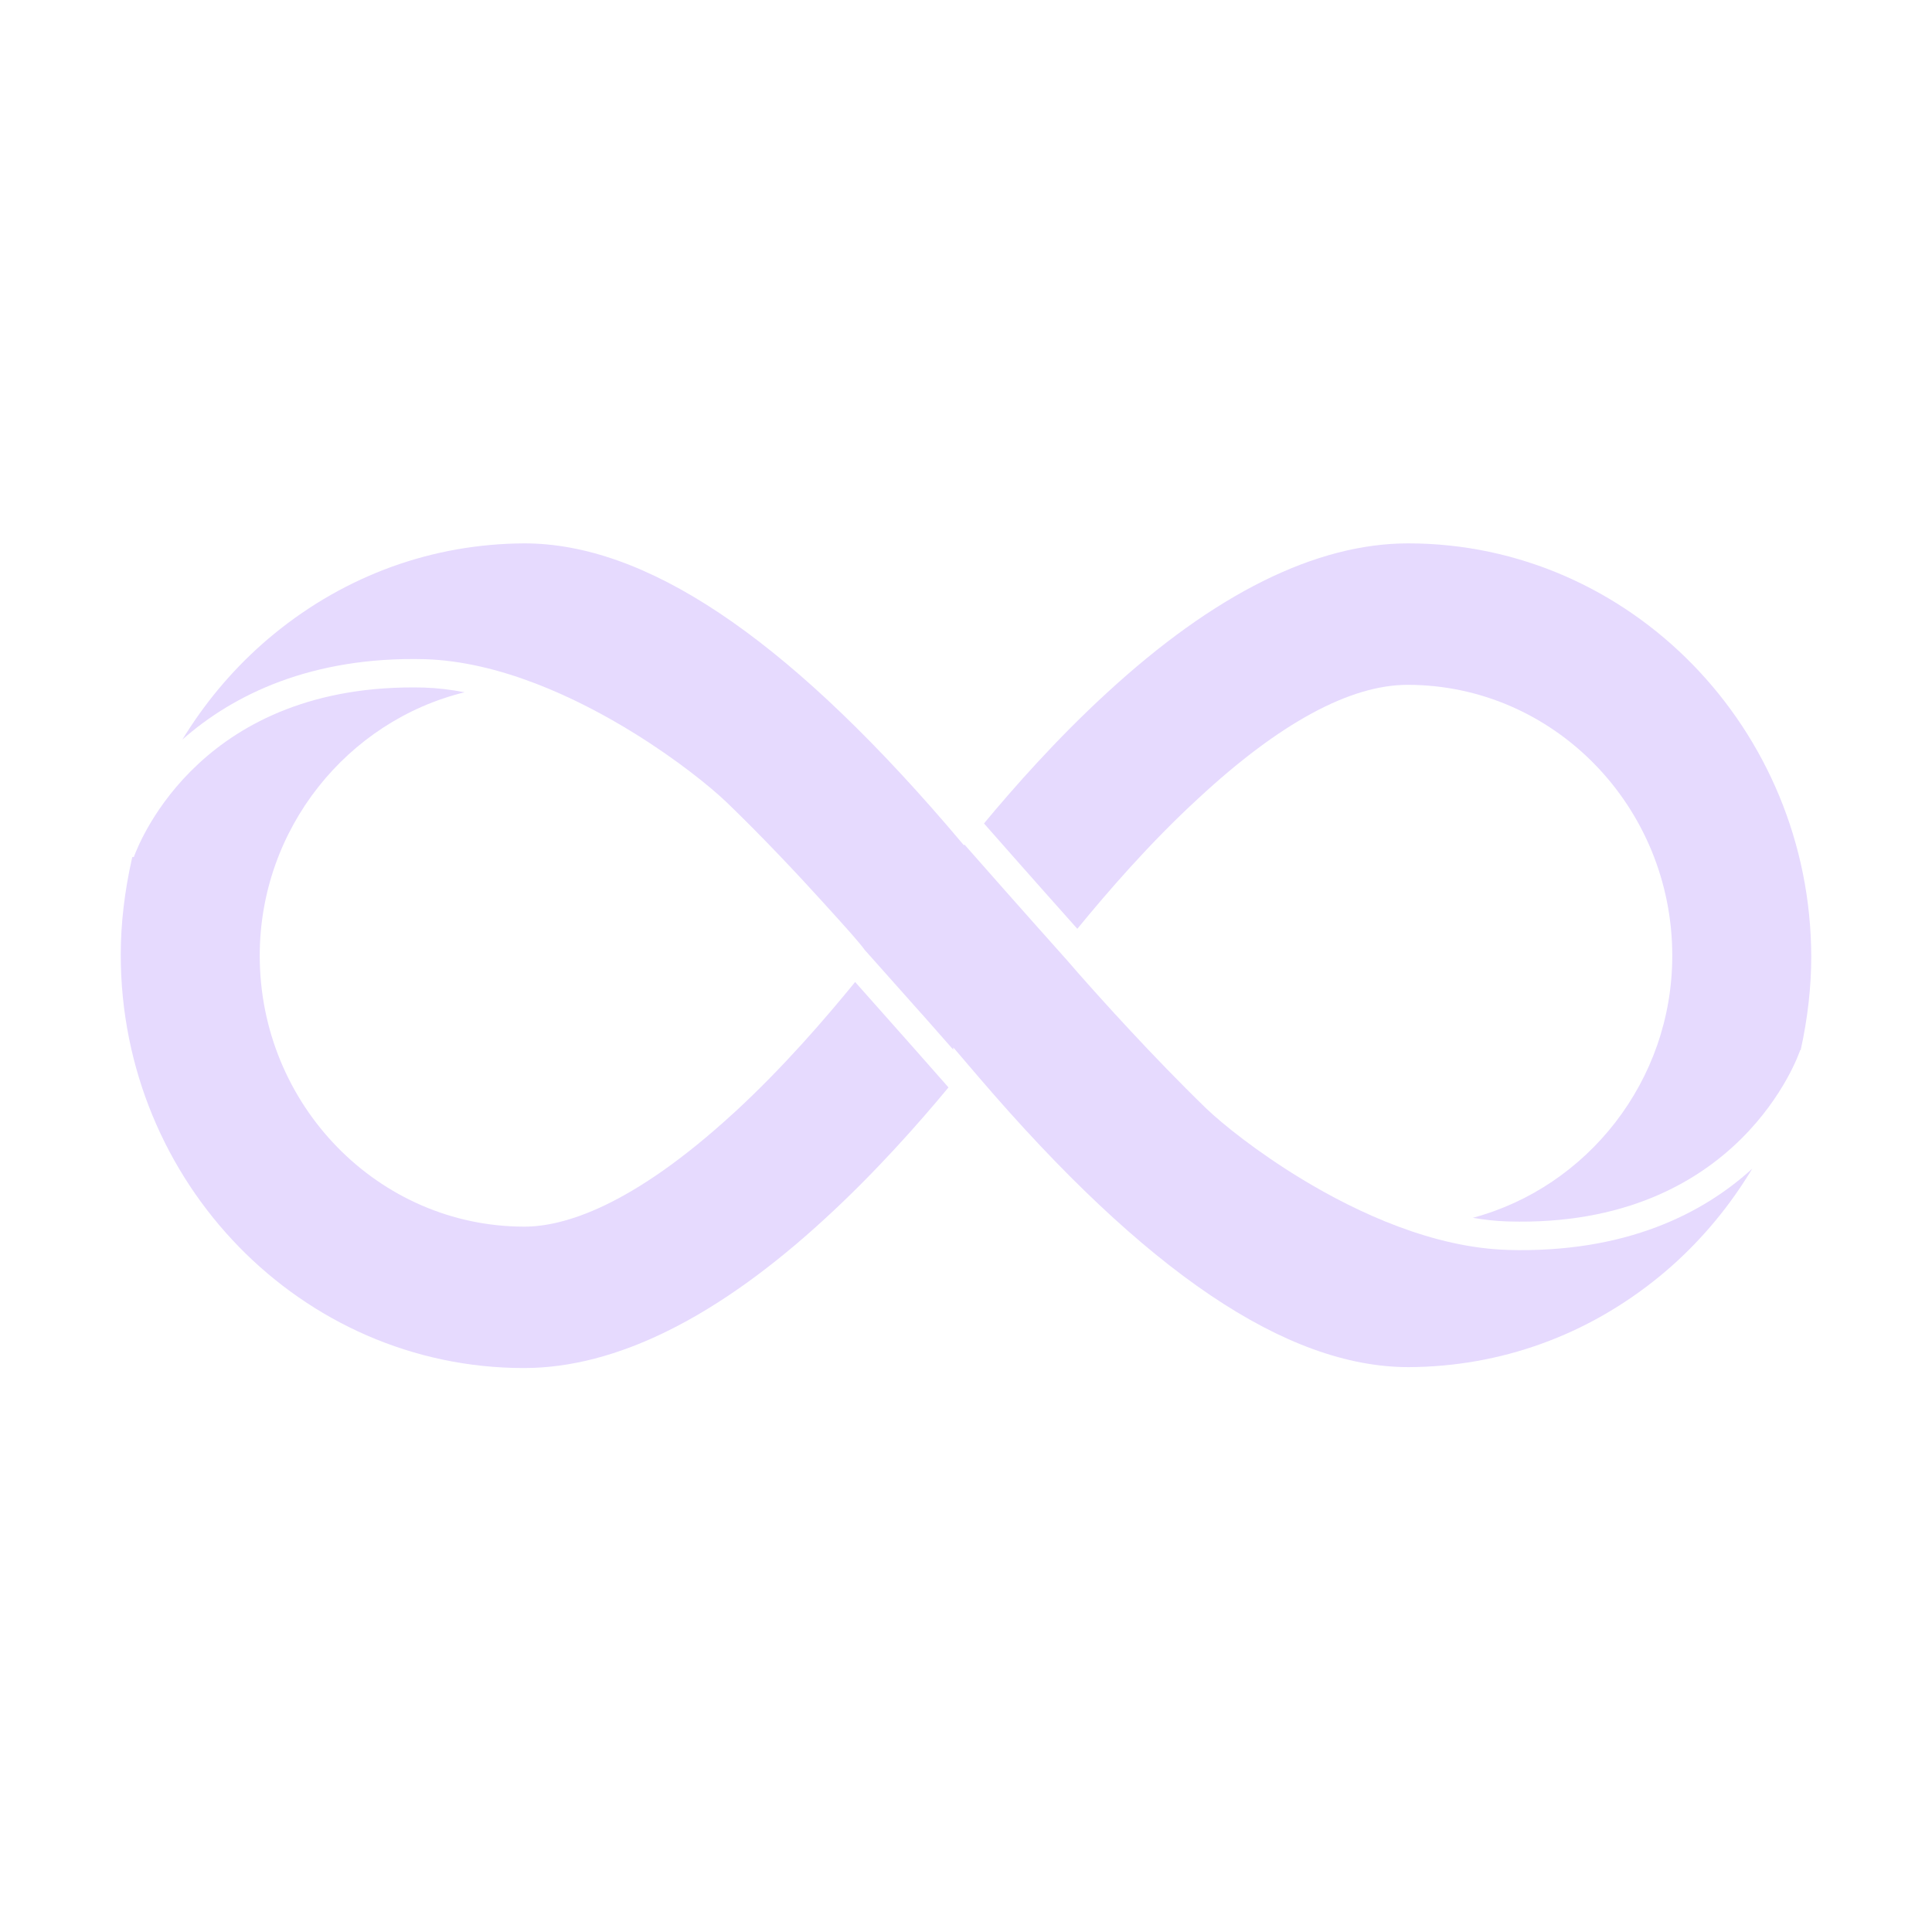 <svg width="32" height="32" viewBox="0 0 32 32" fill="none" xmlns="http://www.w3.org/2000/svg">
<path d="M23.324 9C21.796 9 20.114 9.835 18.326 11.483C17.505 12.236 16.79 13.046 16.298 13.639C16.557 13.933 17.168 14.627 17.844 15.384C18.343 14.775 19.043 13.963 19.851 13.221C21.195 11.975 22.361 11.343 23.315 11.343C25.732 11.343 27.698 13.356 27.698 15.83C27.698 17.903 26.29 19.664 24.393 20.171C24.59 20.204 24.787 20.226 24.982 20.231C28.826 20.342 29.809 17.422 29.817 17.392L29.825 17.393C29.941 16.867 30 16.346 30 15.845C29.992 12.071 26.997 9 23.323 9L23.324 9Z" fill="#E6DAFE"/>
<path d="M12.149 18.438C10.457 19.991 9.331 20.317 8.685 20.317C6.268 20.317 4.302 18.303 4.302 15.829C4.302 13.724 5.754 11.941 7.696 11.466C7.47 11.423 7.243 11.395 7.018 11.388C3.364 11.299 2.32 13.909 2.214 14.202C2.214 14.199 2.214 14.196 2.214 14.194H2.192C2.187 14.21 2.185 14.221 2.185 14.222C2.063 14.764 2 15.3 2 15.814C2 19.588 4.995 22.659 8.677 22.659C10.205 22.659 11.886 21.823 13.675 20.175C14.5 19.418 15.218 18.605 15.71 18.011C15.45 17.716 14.839 17.022 14.164 16.265C13.665 16.876 12.962 17.693 12.15 18.438H12.149Z" fill="#E6DAFE"/>
<path d="M24.968 20.702C23.758 20.666 22.514 20.108 21.552 19.523C20.815 19.075 20.241 18.611 19.975 18.356C19.087 17.494 18.228 16.537 17.86 16.119C17.742 15.985 17.675 15.906 17.672 15.903C16.956 15.102 16.279 14.335 15.975 13.989L15.965 14L15.799 13.805C15.756 13.755 15.714 13.706 15.672 13.656C12.97 10.525 10.684 9 8.685 9C7.167 9.007 5.734 9.525 4.544 10.496C4.005 10.936 3.539 11.457 3.158 12.034C3.111 12.106 3.065 12.177 3.02 12.25C3.863 11.506 5.156 10.872 7.031 10.918C8.262 10.954 9.536 11.543 10.511 12.148C11.22 12.588 11.771 13.036 12.033 13.286C12.654 13.885 13.245 14.518 13.631 14.944C14.025 15.378 14.226 15.601 14.322 15.733C14.325 15.736 14.329 15.741 14.331 15.745H14.332C14.367 15.783 14.401 15.821 14.436 15.861C14.438 15.863 14.44 15.866 14.443 15.869C14.683 16.137 14.917 16.401 15.131 16.642C15.142 16.654 15.152 16.666 15.163 16.678C15.18 16.697 15.195 16.715 15.212 16.733C15.226 16.749 15.24 16.765 15.254 16.78C15.264 16.791 15.274 16.802 15.284 16.813C15.476 17.03 15.648 17.225 15.789 17.386V17.348L16.209 17.839C18.977 21.072 21.307 22.644 23.331 22.644C24.858 22.637 26.296 22.116 27.487 21.141C28.03 20.696 28.5 20.167 28.882 19.581C28.93 19.507 28.977 19.433 29.023 19.357C28.214 20.093 26.938 20.758 24.968 20.703V20.702Z" fill="#E6DAFE"/>
</svg>
